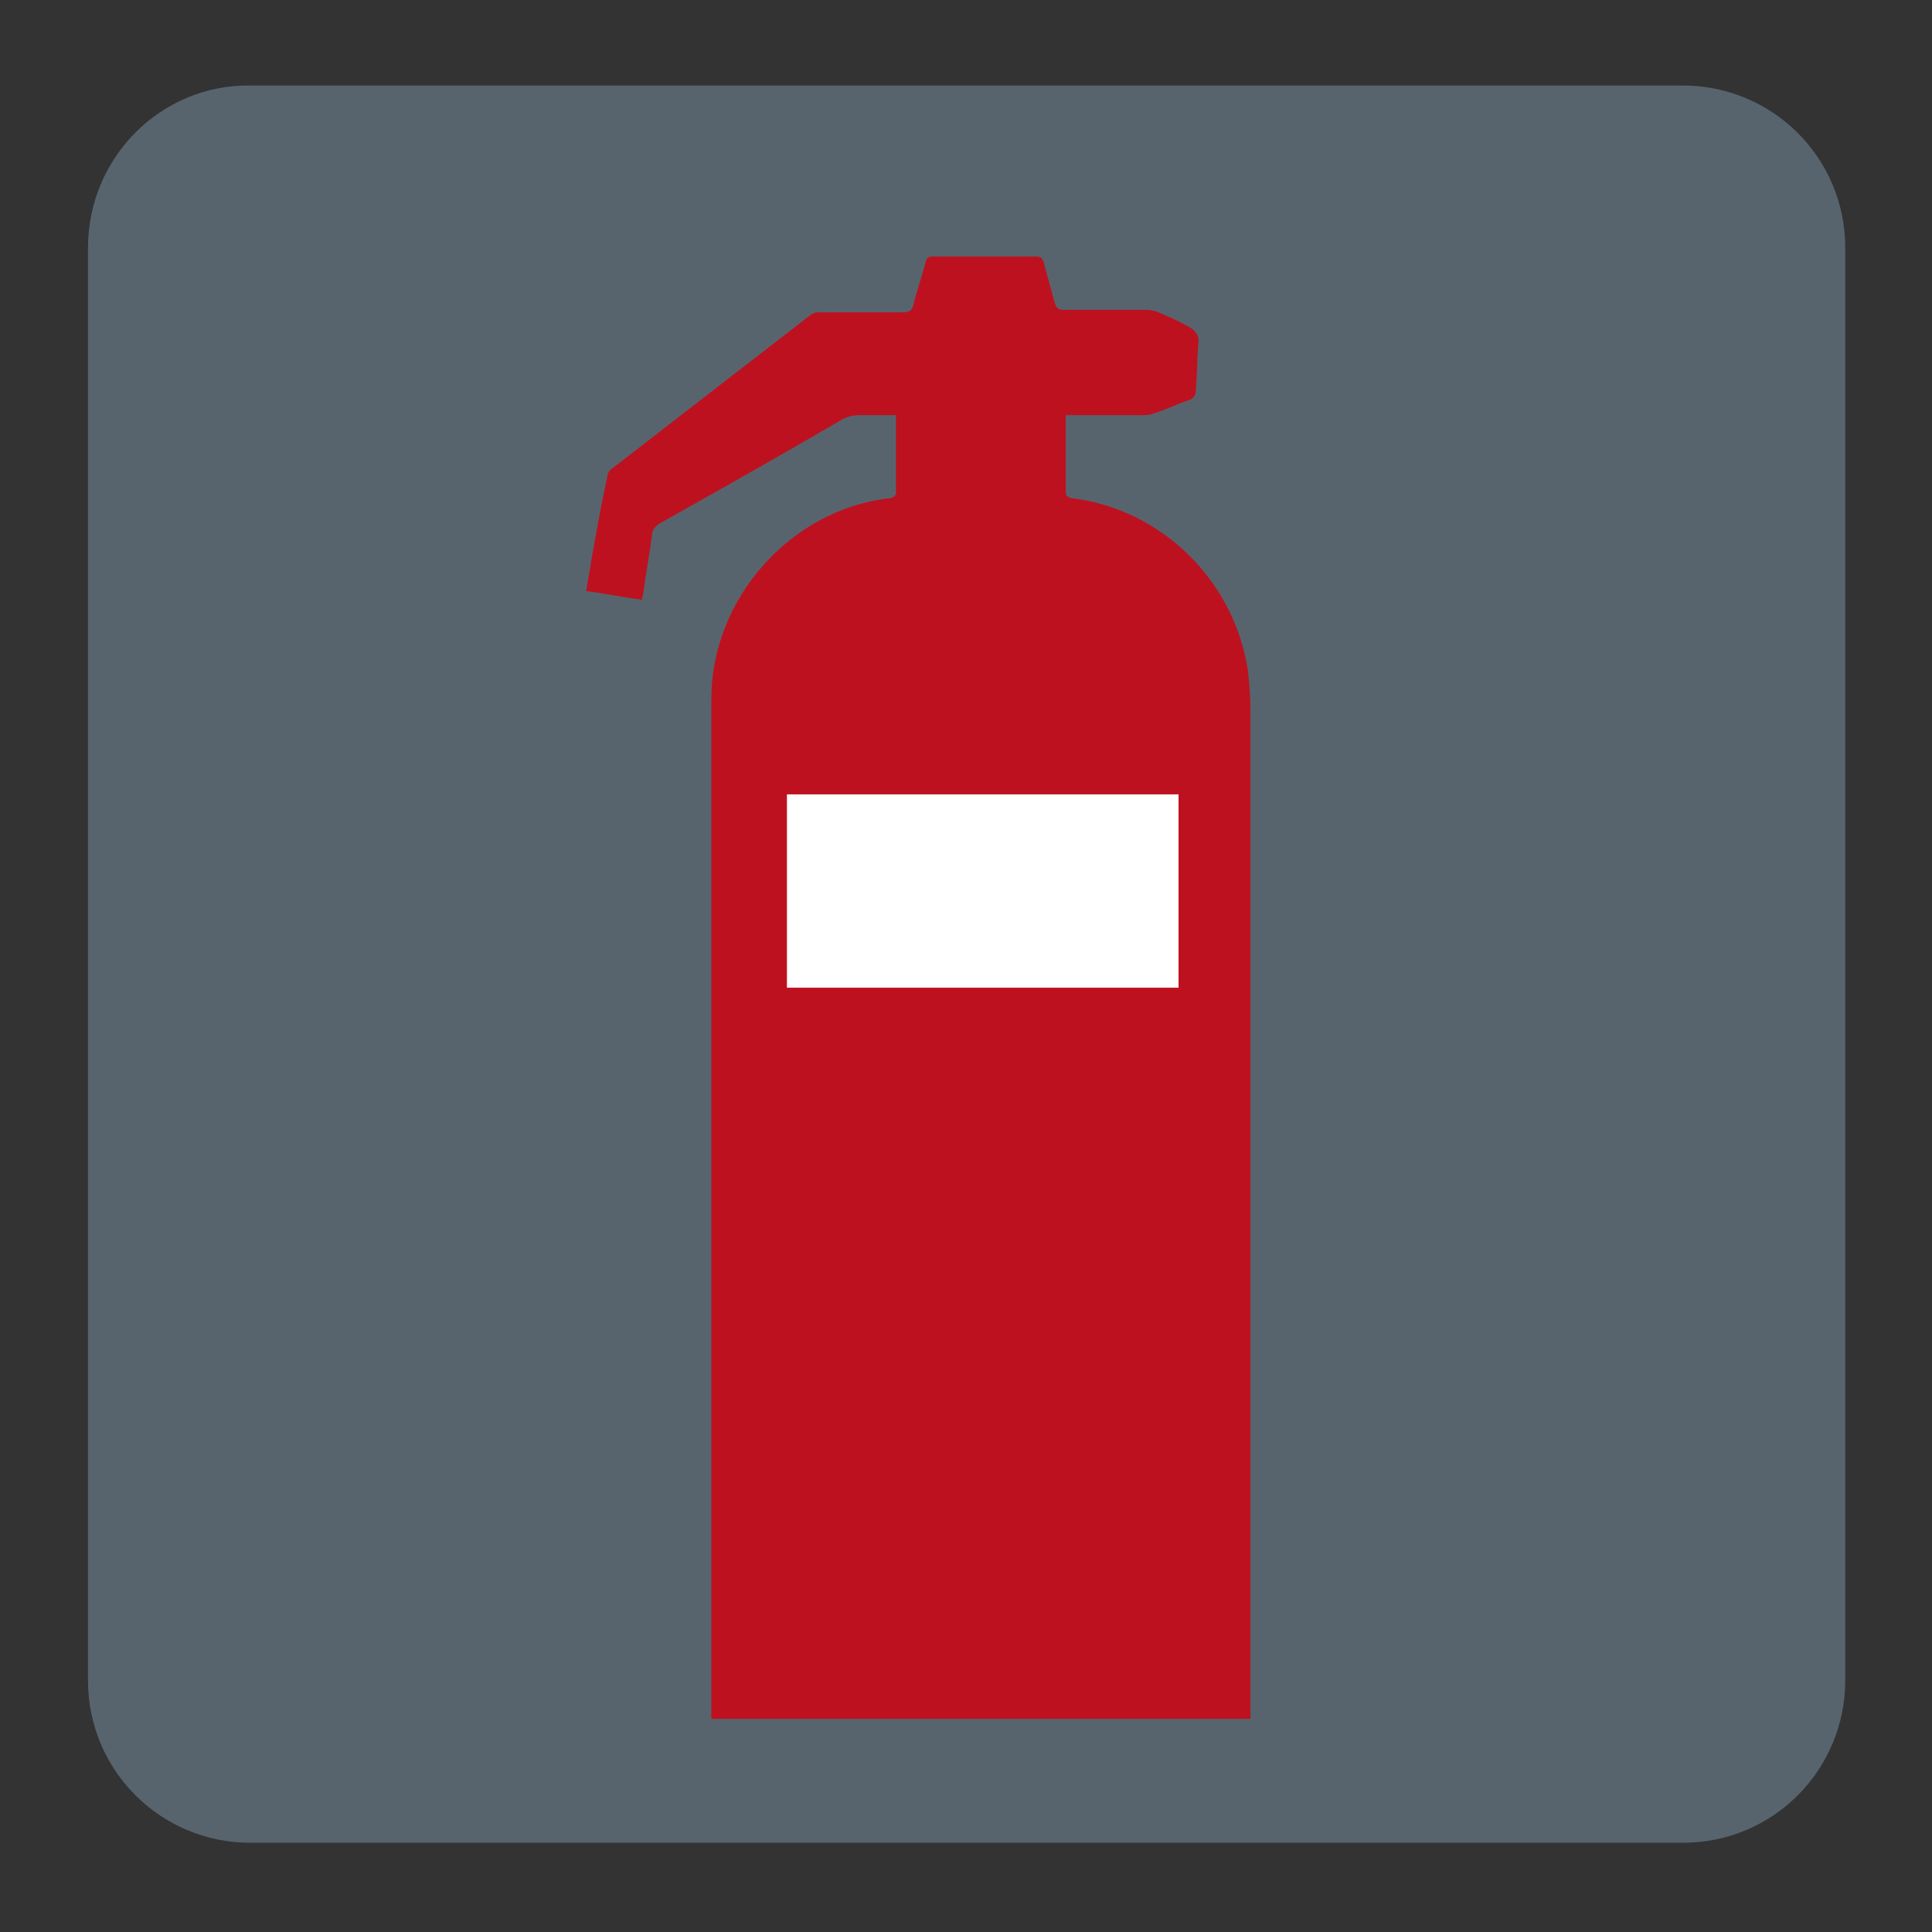 <?xml version="1.0" encoding="utf-8"?>
<!-- Generator: Adobe Illustrator 20.1.0, SVG Export Plug-In . SVG Version: 6.00 Build 0)  -->
<svg version="1.1" xmlns="http://www.w3.org/2000/svg" xmlns:xlink="http://www.w3.org/1999/xlink" x="0px" y="0px"
	 viewBox="0 0 155.9 155.9" style="enable-background:new 0 0 155.9 155.9;" xml:space="preserve">
<rect x="0" y="0" width="155.9" height="155.9" fill="#333333" stroke="none"/>
<style type="text/css">
	.st0{fill-rule:evenodd;clip-rule:evenodd;fill:#58646D;}
	.st1{fill-rule:evenodd;clip-rule:evenodd;fill:#BE111F;}
	.st2{fill-rule:evenodd;clip-rule:evenodd;fill:#FFFFFF;}
</style>
<g id="Layer_1">
	<g>
		<path class="st0" d="M148.9,20c0-7.3-5.9-13.1-13.1-13.1H20.2C13,6.8,7.1,12.7,7.1,20v115.6c0,7.3,5.9,13.1,13.1,13.1h115.6
			c7.3,0,13.1-5.9,13.1-13.1V20z"/>
		<g id="_x34_fsVNb.tif_1_">
			<g>
				<path class="st1" d="M86,33.5c0,0.2,0,0.3,0,0.5c0,1.9,0,3.8,0,5.6c0,0.3,0,0.5,0.5,0.6c7.3,0.9,13.1,6.7,14.2,13.9
					c0.1,1,0.2,2,0.2,3c0,27,0,54,0,80.9c0,0.2,0,0.4,0,0.7c-14.5,0-29,0-43.5,0c0-0.2,0-0.5,0-0.7c0-27.2,0-54.4,0-81.6
					c0-8.1,6.4-15.3,14.4-16.2c0.2,0,0.5-0.2,0.5-0.4c0-2.1,0-4.1,0-6.3c-1,0-1.9,0-2.8,0c-0.7,0-1.2,0.1-1.8,0.5
					c-4.8,2.8-9.6,5.5-14.4,8.2c-0.5,0.3-0.7,0.6-0.7,1.1c-0.2,1.5-0.5,3.1-0.7,4.6c0,0.1-0.1,0.3-0.1,0.5c-1.5-0.2-2.9-0.5-4.5-0.7
					c0.1-0.8,0.3-1.6,0.4-2.4c0.4-2.3,0.8-4.5,1.3-6.8c0-0.3,0.2-0.6,0.4-0.7c5.3-4.1,10.6-8.2,15.9-12.3c0.2-0.2,0.5-0.3,0.8-0.3
					c2.3,0,4.5,0,6.8,0c0.4,0,0.7-0.1,0.8-0.6c0.3-1.2,0.7-2.3,1-3.5c0.1-0.3,0.2-0.4,0.6-0.4c2.8,0,5.6,0,8.3,0
					c0.3,0,0.5,0.1,0.6,0.4c0.3,1.1,0.6,2.2,0.9,3.3c0.1,0.4,0.3,0.6,0.7,0.6c2.2,0,4.5,0,6.7,0c0.4,0,0.8,0.1,1.2,0.3
					c0.7,0.3,1.4,0.6,2.1,1c0.6,0.3,1,0.7,0.9,1.4c-0.1,1.3-0.1,2.5-0.2,3.8c0,0.4-0.2,0.7-0.6,0.8c-0.9,0.3-1.7,0.7-2.6,1
					c-0.3,0.1-0.6,0.2-0.9,0.2C90.2,33.5,88.1,33.5,86,33.5z"/>
			</g>
		</g>
		<rect x="63.5" y="64.1" class="st2" width="31.6" height="15.6"/>
	</g>
</g>
<g id="Layer_2">
</g>
</svg>
